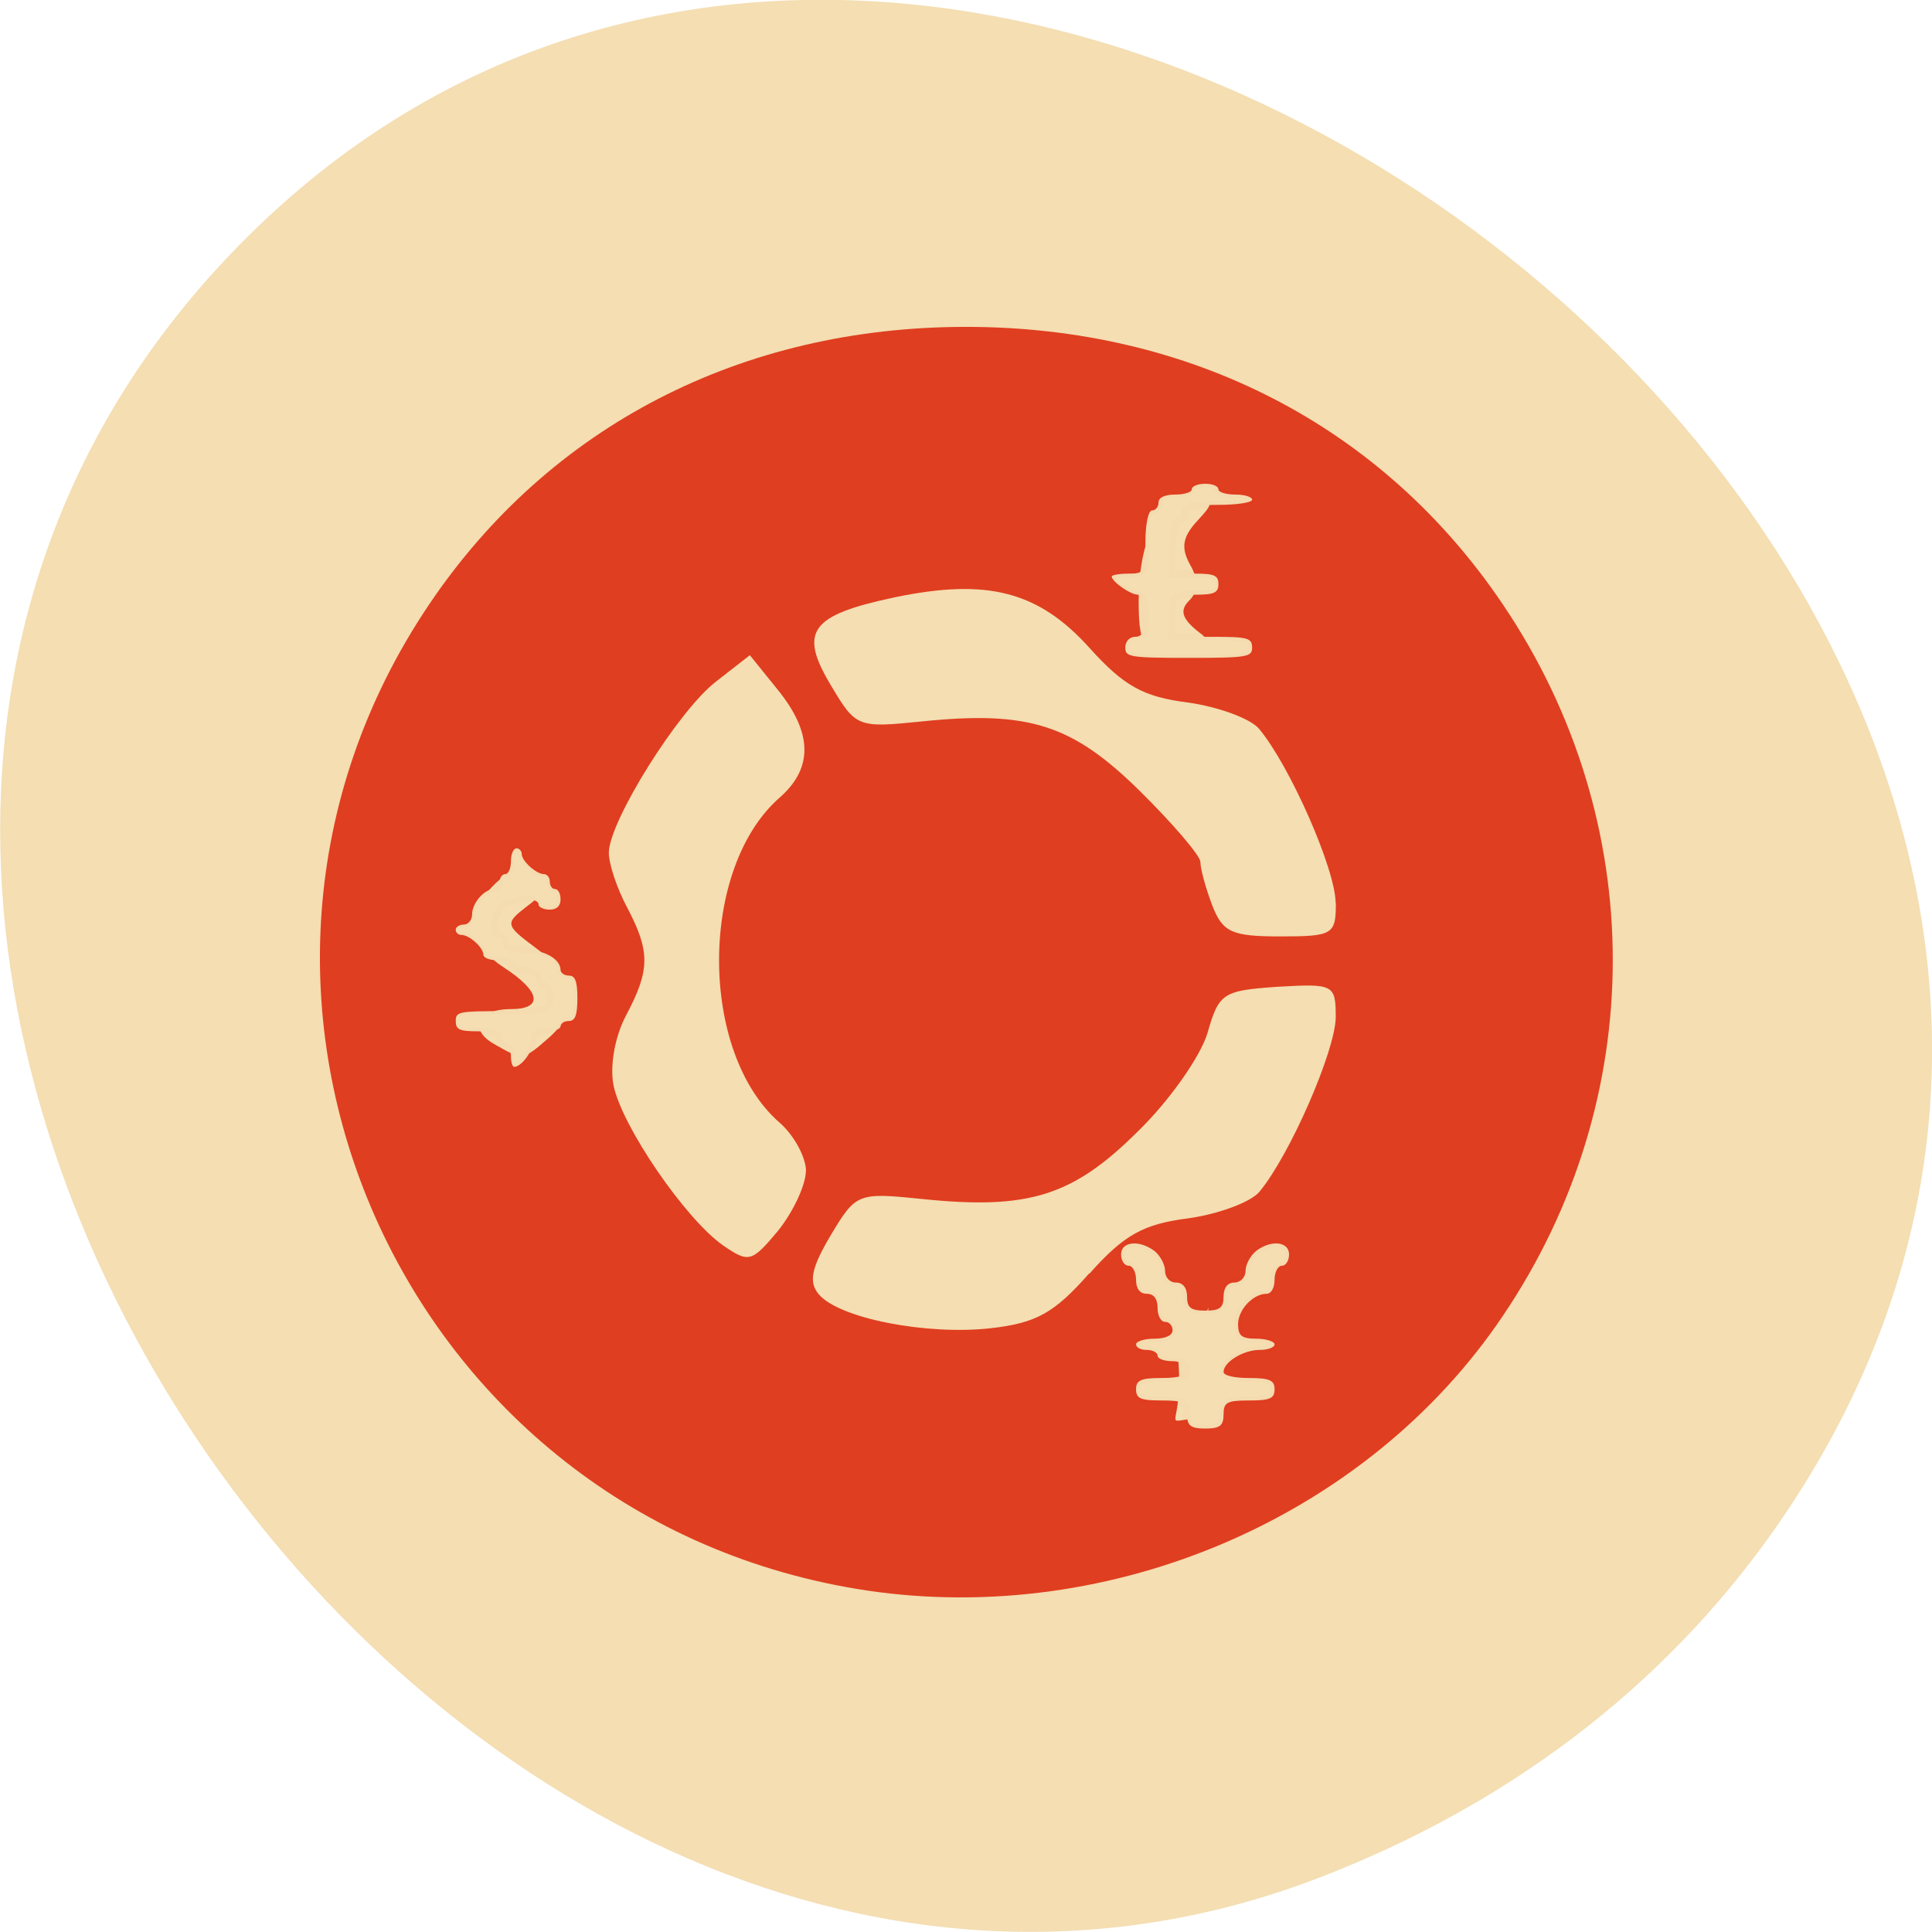 <svg xmlns="http://www.w3.org/2000/svg" viewBox="0 0 16 16"><path d="m 14.703 12.656 c 5.203 -7.445 -6.516 -16.766 -12.641 -10.707 c -5.777 5.711 1.691 16.371 8.871 13.598 c 1.5 -0.578 2.816 -1.531 3.77 -2.891" fill="#f4deb2"/><path d="m 7.18 13.172 c -3.855 -0.578 -5.797 -4.949 -3.625 -8.168 c 0.996 -1.477 2.586 -2.297 4.445 -2.297 c 1.859 0 3.449 0.82 4.445 2.297 c 1.215 1.797 1.215 4.098 0 5.895 c -1.121 1.664 -3.234 2.574 -5.266 2.273 m 2.758 -1.91 c 0.078 -0.629 0.141 -0.465 -0.074 -0.191 c -0.145 0.184 -0.031 -0.164 -0.164 -0.332 c -0.223 -0.277 -0.016 -0.113 0.047 0.398 c 0.082 0.684 -0.141 0.648 0.117 0.613 c 0.195 -0.027 0.016 -0.016 0.074 -0.488 m -0.914 -0.715 c 0.285 -0.32 0.445 -0.41 0.816 -0.457 c 0.25 -0.035 0.516 -0.133 0.59 -0.219 c 0.254 -0.305 0.629 -1.168 0.633 -1.445 c 0 -0.273 -0.016 -0.281 -0.48 -0.254 c -0.453 0.031 -0.488 0.051 -0.582 0.383 c -0.059 0.195 -0.316 0.563 -0.582 0.82 c -0.535 0.531 -0.902 0.645 -1.777 0.555 c -0.539 -0.055 -0.551 -0.051 -0.762 0.301 c -0.16 0.27 -0.184 0.387 -0.098 0.488 c 0.168 0.199 0.891 0.34 1.422 0.281 c 0.379 -0.043 0.527 -0.125 0.816 -0.453 m -2.344 -0.848 c 0 -0.113 -0.098 -0.297 -0.219 -0.402 c -0.668 -0.582 -0.668 -2.105 0 -2.691 c 0.281 -0.246 0.273 -0.539 -0.016 -0.895 l -0.23 -0.285 l -0.281 0.219 c -0.313 0.242 -0.887 1.16 -0.887 1.418 c 0 0.09 0.066 0.293 0.152 0.453 c 0.191 0.363 0.191 0.516 -0.008 0.891 c -0.094 0.176 -0.137 0.418 -0.105 0.582 c 0.07 0.34 0.594 1.105 0.906 1.324 c 0.215 0.148 0.238 0.141 0.457 -0.121 c 0.125 -0.156 0.227 -0.375 0.23 -0.492 m -2.125 -1.109 c 0.262 -0.234 0.23 -0.484 -0.098 -0.73 c -0.273 -0.203 -0.273 -0.211 -0.082 -0.359 c 0.152 -0.113 0.172 -0.18 0.082 -0.27 c -0.094 -0.09 -0.168 -0.074 -0.328 0.066 c -0.277 0.25 -0.258 0.516 0.051 0.715 c 0.305 0.199 0.328 0.344 0.055 0.344 c -0.273 0 -0.352 0.168 -0.137 0.289 c 0.238 0.137 0.238 0.137 0.457 -0.055 m 6.512 -1.113 c 0 -0.277 -0.379 -1.137 -0.633 -1.441 c -0.07 -0.086 -0.34 -0.184 -0.59 -0.219 c -0.371 -0.047 -0.531 -0.137 -0.816 -0.453 c -0.422 -0.469 -0.848 -0.578 -1.613 -0.418 c -0.699 0.148 -0.797 0.281 -0.527 0.73 c 0.207 0.348 0.219 0.352 0.758 0.297 c 0.883 -0.09 1.242 0.027 1.801 0.578 c 0.273 0.27 0.5 0.535 0.5 0.586 c 0 0.055 0.043 0.215 0.098 0.359 c 0.086 0.223 0.16 0.258 0.563 0.258 c 0.438 0 0.461 -0.016 0.461 -0.277 m -1.098 -2.215 c -0.176 -0.129 -0.203 -0.203 -0.117 -0.289 c 0.078 -0.078 0.082 -0.168 0.008 -0.297 c -0.078 -0.141 -0.063 -0.23 0.059 -0.363 c 0.148 -0.16 0.145 -0.176 -0.063 -0.176 c -0.254 0 -0.422 0.332 -0.422 0.844 c 0 0.406 0.055 0.461 0.449 0.461 l 0.316 -0.004 l -0.234 -0.176" fill="#e03e20"/><g stroke-opacity="0.012" fill="#f4deb2" fill-rule="evenodd" stroke="#ff4500" transform="scale(0.062)"><path d="m 158.56 188.94 c 0 -1.625 -0.438 -1.875 -3.438 -1.875 c -2.75 0 -3.375 -0.25 -3.375 -1.5 c 0 -1.188 0.625 -1.5 3.375 -1.5 c 2.375 0 3.438 -0.313 3.438 -1.125 c 0 -0.625 -0.875 -1.125 -1.938 -1.125 c -1.125 0 -2 -0.313 -2 -0.75 c 0 -0.375 -0.625 -0.75 -1.438 -0.75 c -0.813 0 -1.438 -0.313 -1.438 -0.75 c 0 -0.375 1.063 -0.75 2.438 -0.75 c 1.5 0 2.438 -0.438 2.438 -1.125 c 0 -0.625 -0.438 -1.125 -1 -1.125 c -0.563 0 -1 -0.813 -1 -1.875 c 0 -1.188 -0.5 -1.875 -1.438 -1.875 c -0.938 0 -1.438 -0.688 -1.438 -1.875 c 0 -1 -0.438 -1.875 -1 -1.875 c -0.563 0 -1 -0.688 -1 -1.5 c 0 -1.75 2.438 -2 4.5 -0.438 c 0.75 0.625 1.375 1.813 1.375 2.625 c 0 0.875 0.625 1.563 1.438 1.563 c 0.938 0 1.5 0.688 1.5 1.875 c 0 1.5 0.5 1.875 2.438 1.875 c 1.938 0 2.438 -0.375 2.438 -1.875 c 0 -1.188 0.563 -1.875 1.438 -1.875 c 0.813 0 1.5 -0.688 1.5 -1.563 c 0 -0.813 0.625 -2 1.375 -2.625 c 2 -1.563 4.438 -1.313 4.438 0.438 c 0 0.813 -0.438 1.5 -0.938 1.5 c -0.563 0 -1 0.875 -1 1.875 c 0 1.063 -0.438 1.875 -1.063 1.875 c -1.813 0 -3.813 2.125 -3.813 4.063 c 0 1.563 0.5 1.938 2.438 1.938 c 1.313 0 2.438 0.375 2.438 0.75 c 0 0.438 -0.938 0.75 -2 0.75 c -2.188 0 -4.813 1.625 -4.813 2.938 c 0 0.5 1.5 0.813 3.375 0.813 c 2.813 0 3.438 0.313 3.438 1.5 c 0 1.25 -0.625 1.5 -3.438 1.5 c -2.938 0 -3.375 0.25 -3.375 1.875 c 0 1.5 -0.5 1.875 -2.438 1.875 c -1.938 0 -2.438 -0.375 -2.438 -1.875" stroke-width="0.977"/><path d="m 68.25 141.13 c 0 -0.75 -0.313 -1.313 -0.75 -1.313 c -0.375 0 -0.75 -0.5 -0.75 -1.063 c 0 -0.75 -0.813 -1 -2.938 -1 c -2.5 0 -2.938 -0.25 -2.938 -1.375 c 0 -1.25 0.438 -1.313 6.25 -1.313 c 6.188 0 6.313 -0.063 6.313 -1.75 c 0 -0.938 -0.375 -1.688 -0.75 -1.688 c -0.438 0 -0.75 -0.438 -0.75 -1 c 0 -0.625 -0.688 -1 -1.875 -1 c -1 0 -1.813 -0.313 -1.813 -0.688 c 0 -0.375 -0.813 -0.688 -1.875 -0.688 c -1 0 -1.813 -0.313 -1.813 -0.75 c 0 -0.938 -1.875 -2.625 -2.938 -2.625 c -0.438 0 -0.75 -0.313 -0.75 -0.688 c 0 -0.375 0.5 -0.688 1.063 -0.688 c 0.625 0 1.125 -0.625 1.125 -1.375 c 0 -1.5 1.625 -3.375 2.938 -3.375 c 0.375 0 0.75 -0.438 0.75 -1 c 0 -0.563 0.375 -1 0.75 -1 c 0.438 0 0.75 -0.813 0.75 -1.75 c 0 -0.875 0.313 -1.688 0.75 -1.688 c 0.375 0 0.688 0.375 0.688 0.75 c 0 0.938 1.938 2.688 2.938 2.688 c 0.438 0 0.813 0.438 0.813 1 c 0 0.563 0.313 1 0.688 1 c 0.438 0 0.75 0.625 0.75 1.375 c 0 0.875 -0.5 1.375 -1.438 1.375 c -0.813 0 -1.5 -0.313 -1.5 -0.688 c 0 -1.063 -3.688 -0.813 -4.875 0.25 c -1.188 1.125 -1.438 3.813 -0.313 3.813 c 0.438 0 0.75 0.438 0.75 1 c 0 0.75 0.813 1 2.625 1 c 2.625 0 4.75 1.25 4.75 2.688 c 0 0.375 0.5 0.75 1.125 0.75 c 0.813 0 1.125 0.75 1.125 3 c 0 2.313 -0.313 3.063 -1.125 3.063 c -0.625 0 -1.125 0.313 -1.125 0.688 c 0 0.375 -0.813 0.688 -1.813 0.688 c -1.375 0 -1.875 0.375 -1.875 1.375 c 0 1.313 -1.563 3.375 -2.5 3.375 c -0.25 0 -0.438 -0.625 -0.438 -1.375" stroke-width="0.808"/><path d="m 150.31 86.5 c 0 -0.813 0.563 -1.438 1.313 -1.438 c 1 0 1.375 -0.813 1.375 -2.813 c 0 -1.563 -0.438 -2.813 -1 -2.813 c -1 0 -3.5 -1.75 -3.5 -2.438 c 0 -0.188 1 -0.375 2.25 -0.375 c 2.125 0 2.25 -0.188 2.25 -4.25 c 0 -2.313 0.375 -4.188 0.875 -4.188 c 0.5 0 0.875 -0.5 0.875 -1.063 c 0 -0.688 0.875 -1.063 2.25 -1.063 c 1.188 0 2.188 -0.313 2.188 -0.688 c 0 -0.438 0.813 -0.75 1.813 -0.75 c 1 0 1.75 0.313 1.75 0.75 c 0 0.375 1 0.688 2.25 0.688 c 1.25 0 2.25 0.313 2.25 0.688 c 0 0.375 -2 0.688 -4.5 0.688 c -3.313 0 -4.438 0.25 -4.438 1.063 c 0 0.625 -0.375 1.063 -0.875 1.063 c -0.5 0 -0.875 1.563 -0.875 3.5 v 3.563 h 3.125 c 2.5 0 3.063 0.25 3.063 1.375 c 0 1.188 -0.563 1.438 -3.063 1.438 c -3.063 0 -3.125 0.063 -3.125 2.813 v 2.813 h 5.313 c 4.75 0 5.375 0.125 5.375 1.438 c 0 1.25 -0.625 1.375 -8.5 1.375 c -7.875 0 -8.438 -0.125 -8.438 -1.375" stroke-width="0.905"/></g></svg>